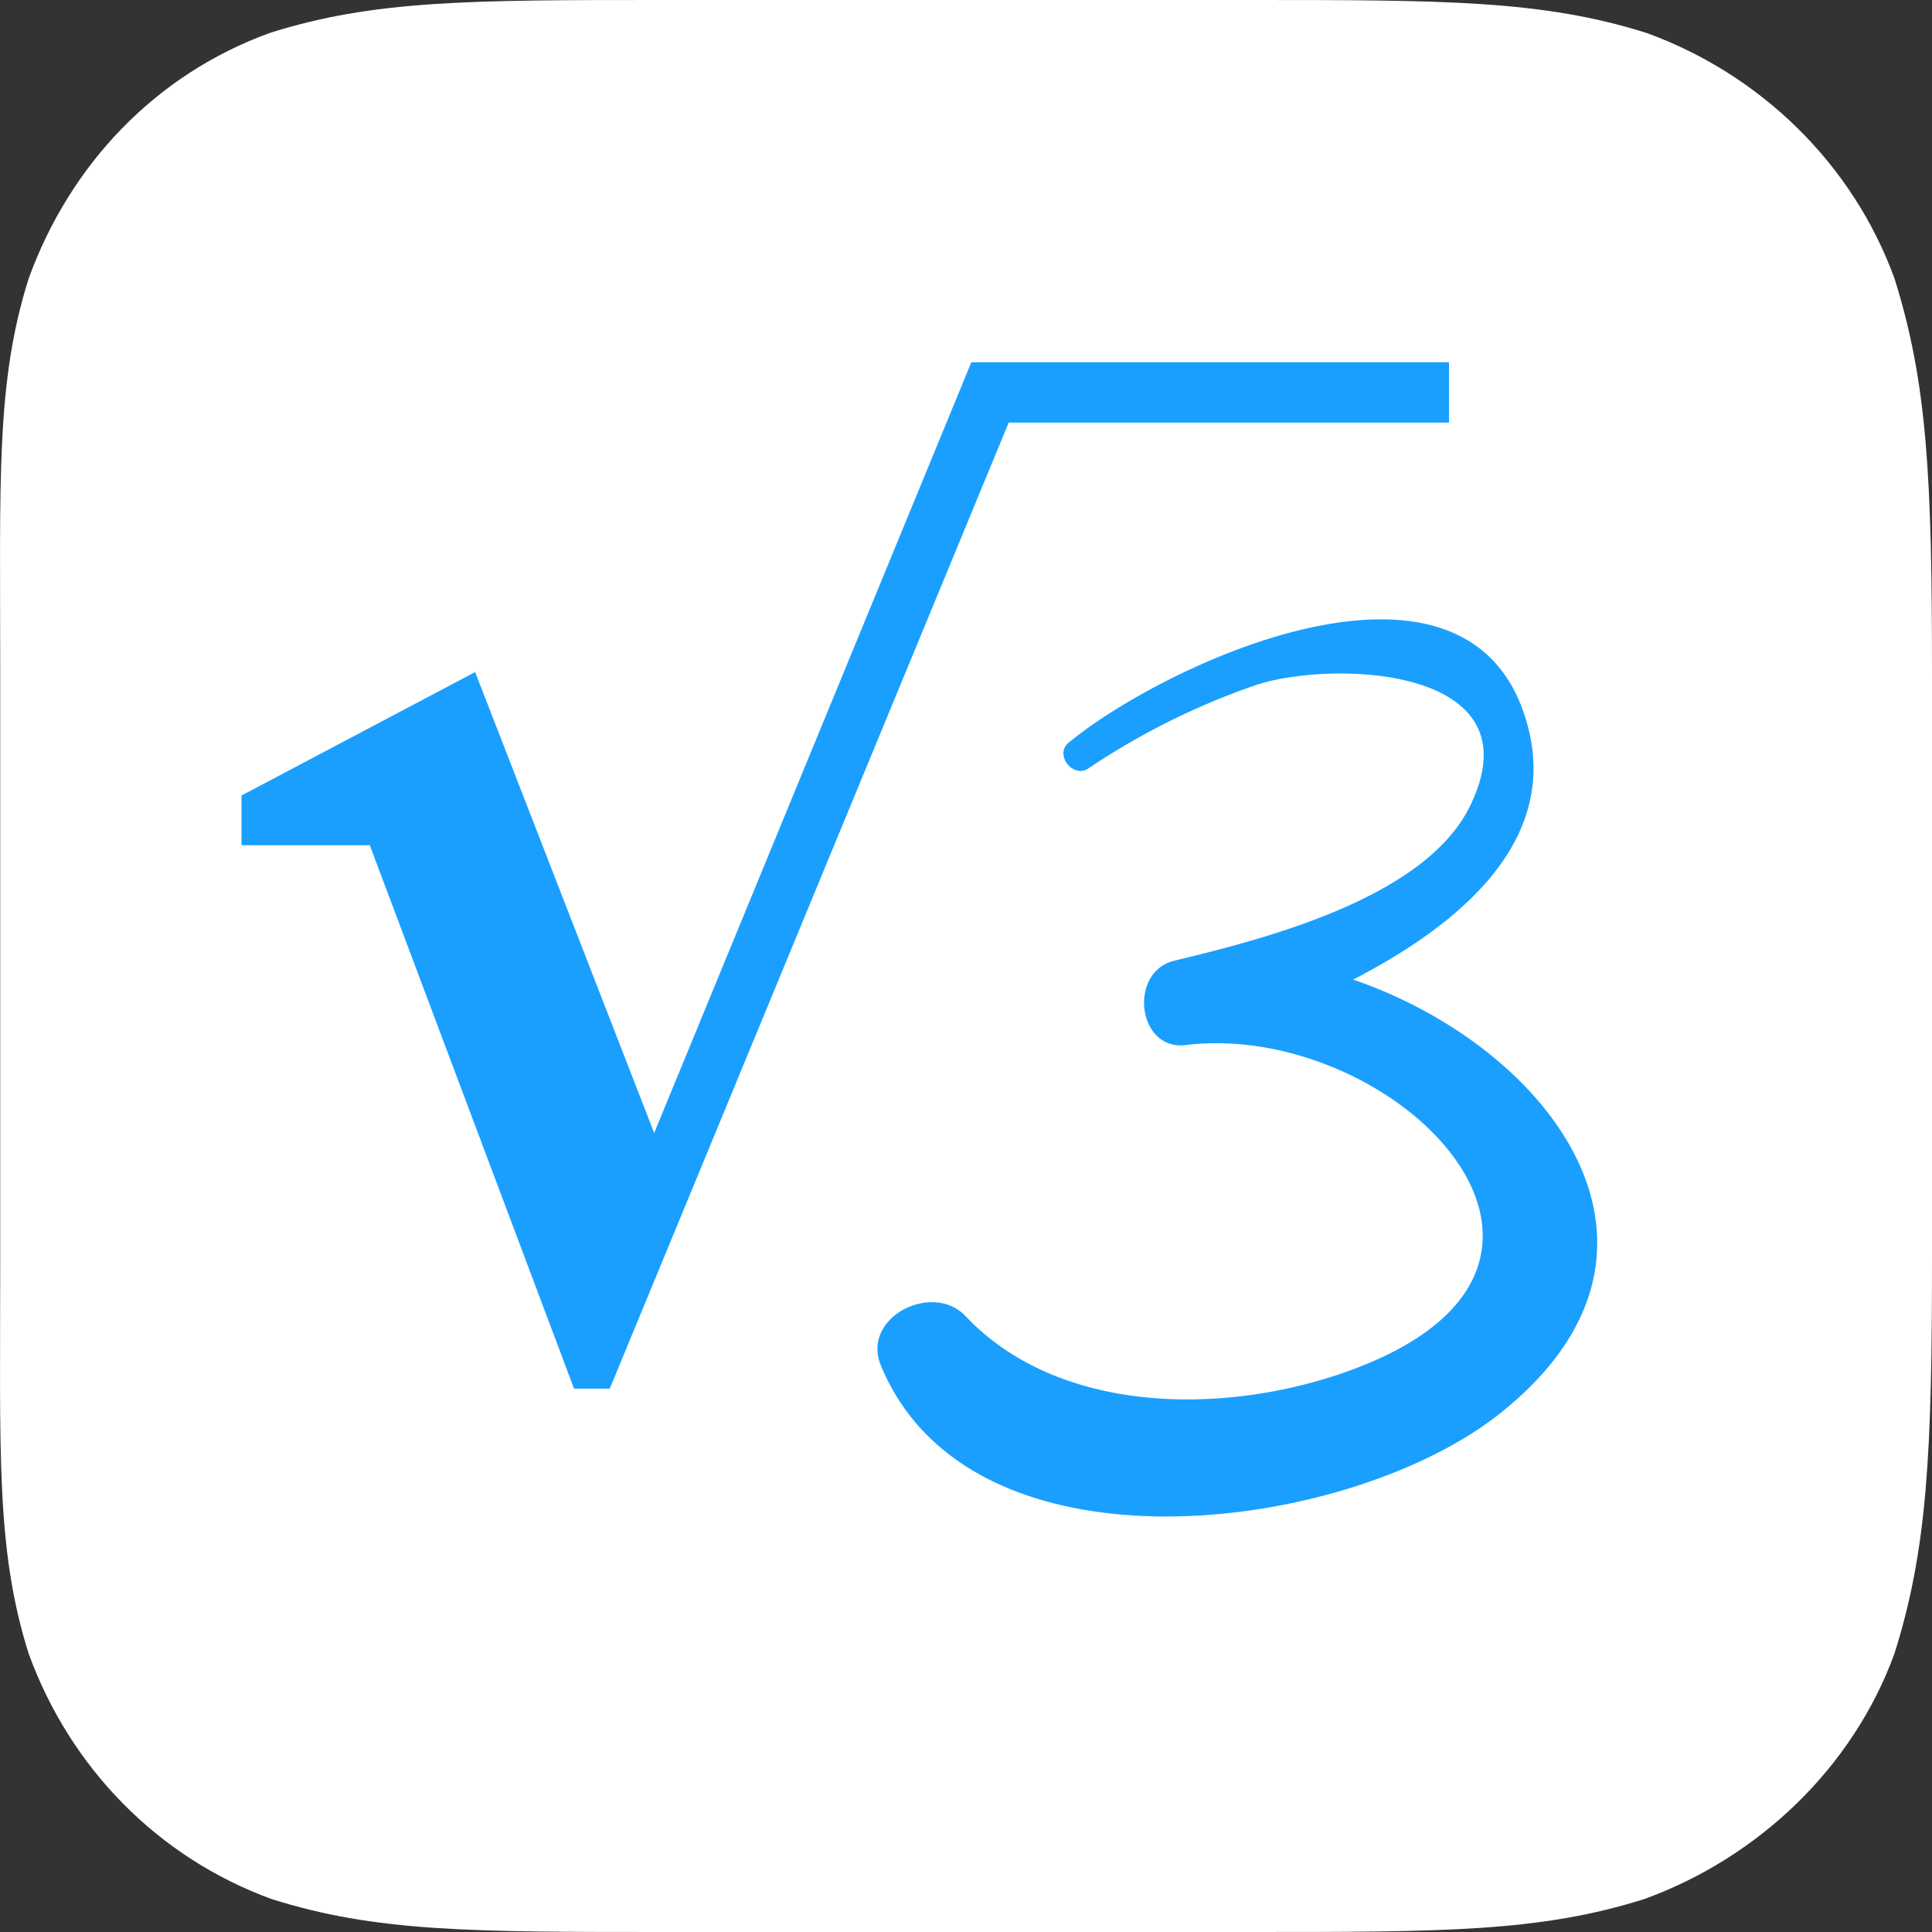 <svg width="60" height="60" xmlns="http://www.w3.org/2000/svg" xmlns:xlink="http://www.w3.org/1999/xlink"><rect width="100%" height="100%" fill="#333333" stroke="none"/><defs><path d="M45 11.25H30.166l-9.85 23.936-5.56-14.314L7.5 24.706v1.544h3.984l6.343 16.875h1.11l12.389-30H45V11.25zm-2.977 19.172c3.3-1.702 6.327-4.25 5.447-7.783-1.634-6.567-11.292-2.047-14.286.429-.446.368.139 1.116.615.797a22.333 22.333 0 0 1 5.153-2.572c2.312-.804 8.86-.643 6.691 3.758-1.402 2.844-6.369 4.11-9.172 4.784-1.438.346-1.156 2.803.354 2.62 6.36-.769 13.809 6.537 5.606 9.91-3.858 1.585-9.396 1.738-12.445-1.492-1.021-1.082-3.248.034-2.63 1.531 2.794 6.782 14.486 5.222 19.181 1.528 6.483-5.1 1.581-11.423-4.514-13.51z" id="a"/></defs><g fill="none" fill-rule="evenodd"><path d="M51.146 1.027C47.903 0 44.824 0 38.801 0H20.61c-6.023 0-9.004 0-12.243 1.027C4.83 2.316 2.181 5.1.892 8.644-.134 11.887.007 14.897.007 20.92v18.164c0 6.024-.141 9.033.885 12.277 1.29 3.539 4.008 6.328 7.546 7.617C11.678 60 14.621 60 20.643 60h18.158c6.023 0 9.032 0 12.275-1.027 3.539-1.289 6.468-4.078 7.757-7.617C59.859 48.112 60 45.103 60 39.08V20.92c0-6.023-.14-9.033-1.167-12.276-1.289-3.544-4.148-6.328-7.687-7.617z" fill="#FFF" fill-rule="nonzero"/><use fill="#1A9FFF" xlink:href="#a"/></g></svg>